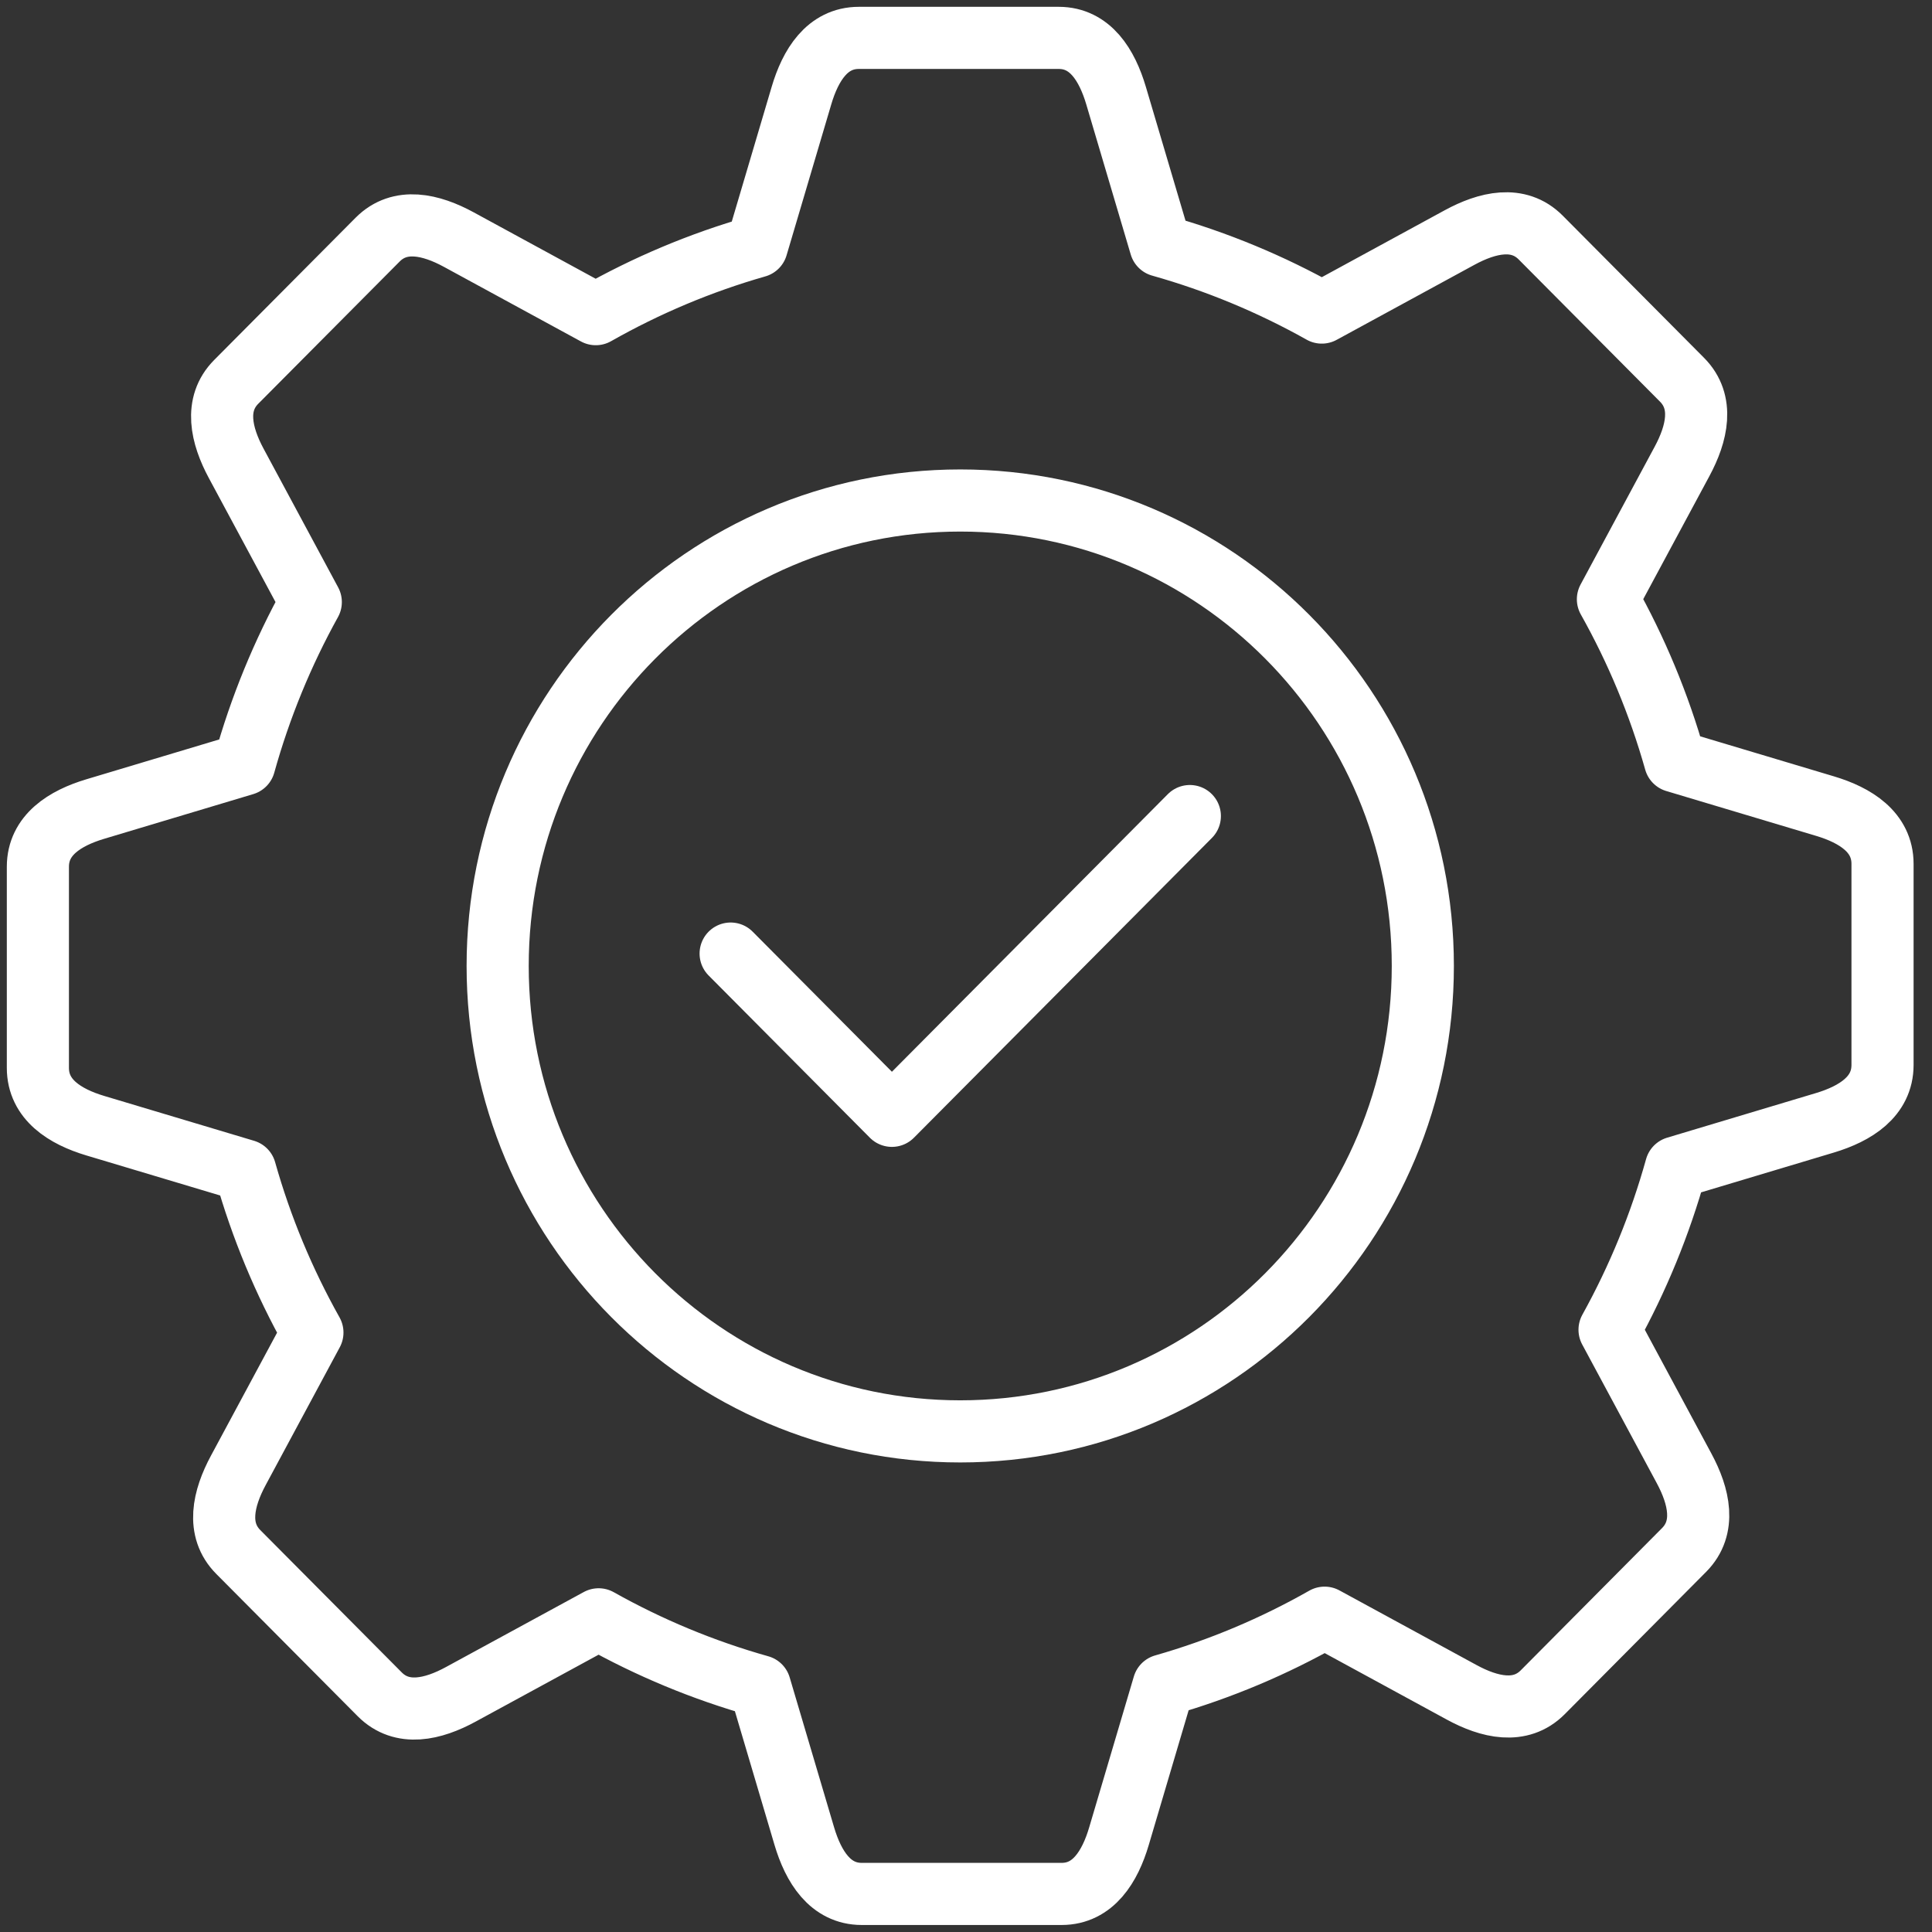 <svg width="51" height="51" viewBox="0 0 51 51" fill="none" xmlns="http://www.w3.org/2000/svg">
<rect x="0" y="0" width="51" height="51" fill="#333333" stroke="none"/>
<path fill-rule="evenodd" clip-rule="evenodd" d="M22.672 1H27.948C28.781 1 29.224 1.721 29.462 2.526L30.635 6.486C32.134 6.908 33.562 7.504 34.892 8.251L38.528 6.271C39.261 5.872 40.081 5.677 40.671 6.271L44.401 10.024C44.991 10.618 44.798 11.444 44.401 12.181L42.445 15.819C43.195 17.155 43.794 18.588 44.219 20.095L48.178 21.28C48.977 21.519 49.694 21.965 49.694 22.804V28.112C49.694 28.951 48.977 29.397 48.178 29.638L44.242 30.818C43.822 32.327 43.23 33.763 42.488 35.102L44.455 38.76C44.852 39.497 45.045 40.322 44.455 40.916L40.725 44.671C40.135 45.265 39.314 45.071 38.581 44.671L34.966 42.703C33.638 43.458 32.214 44.061 30.717 44.488L29.538 48.471C29.301 49.274 28.857 49.995 28.024 49.995H22.748C21.915 49.995 21.471 49.274 21.232 48.471L20.059 44.511C18.559 44.089 17.132 43.493 15.802 42.746L12.166 44.725C11.433 45.125 10.613 45.319 10.023 44.725L6.291 40.97C5.701 40.377 5.894 39.551 6.291 38.814L8.247 35.176C7.497 33.839 6.898 32.407 6.473 30.9L2.514 29.715C1.716 29.476 1 29.029 1 28.189V22.88C1 22.042 1.716 21.596 2.514 21.357L6.45 20.177C6.87 18.668 7.462 17.232 8.204 15.893L6.237 12.235C5.84 11.498 5.647 10.672 6.237 10.079L9.969 6.325C10.559 5.732 11.379 5.926 12.112 6.325L15.727 8.293C17.056 7.539 18.48 6.936 19.977 6.508L21.156 2.526C21.393 1.721 21.837 1 22.672 1Z" stroke="white" stroke-width="1.64" stroke-miterlimit="2.613" stroke-linecap="round" stroke-linejoin="round"/>
<path d="M25.348 37.785C32.092 37.785 37.559 32.284 37.559 25.498C37.559 18.713 32.092 13.212 25.348 13.212C18.604 13.212 13.137 18.713 13.137 25.498C13.137 32.284 18.604 37.785 25.348 37.785Z" stroke="white" stroke-width="1.64" stroke-miterlimit="2.613" stroke-linecap="round" stroke-linejoin="round"/>
<path d="M19.287 25.172L23.544 29.455L31.409 21.542" stroke="white" stroke-width="1.64" stroke-miterlimit="2.613" stroke-linecap="round" stroke-linejoin="round"/>
</svg>
